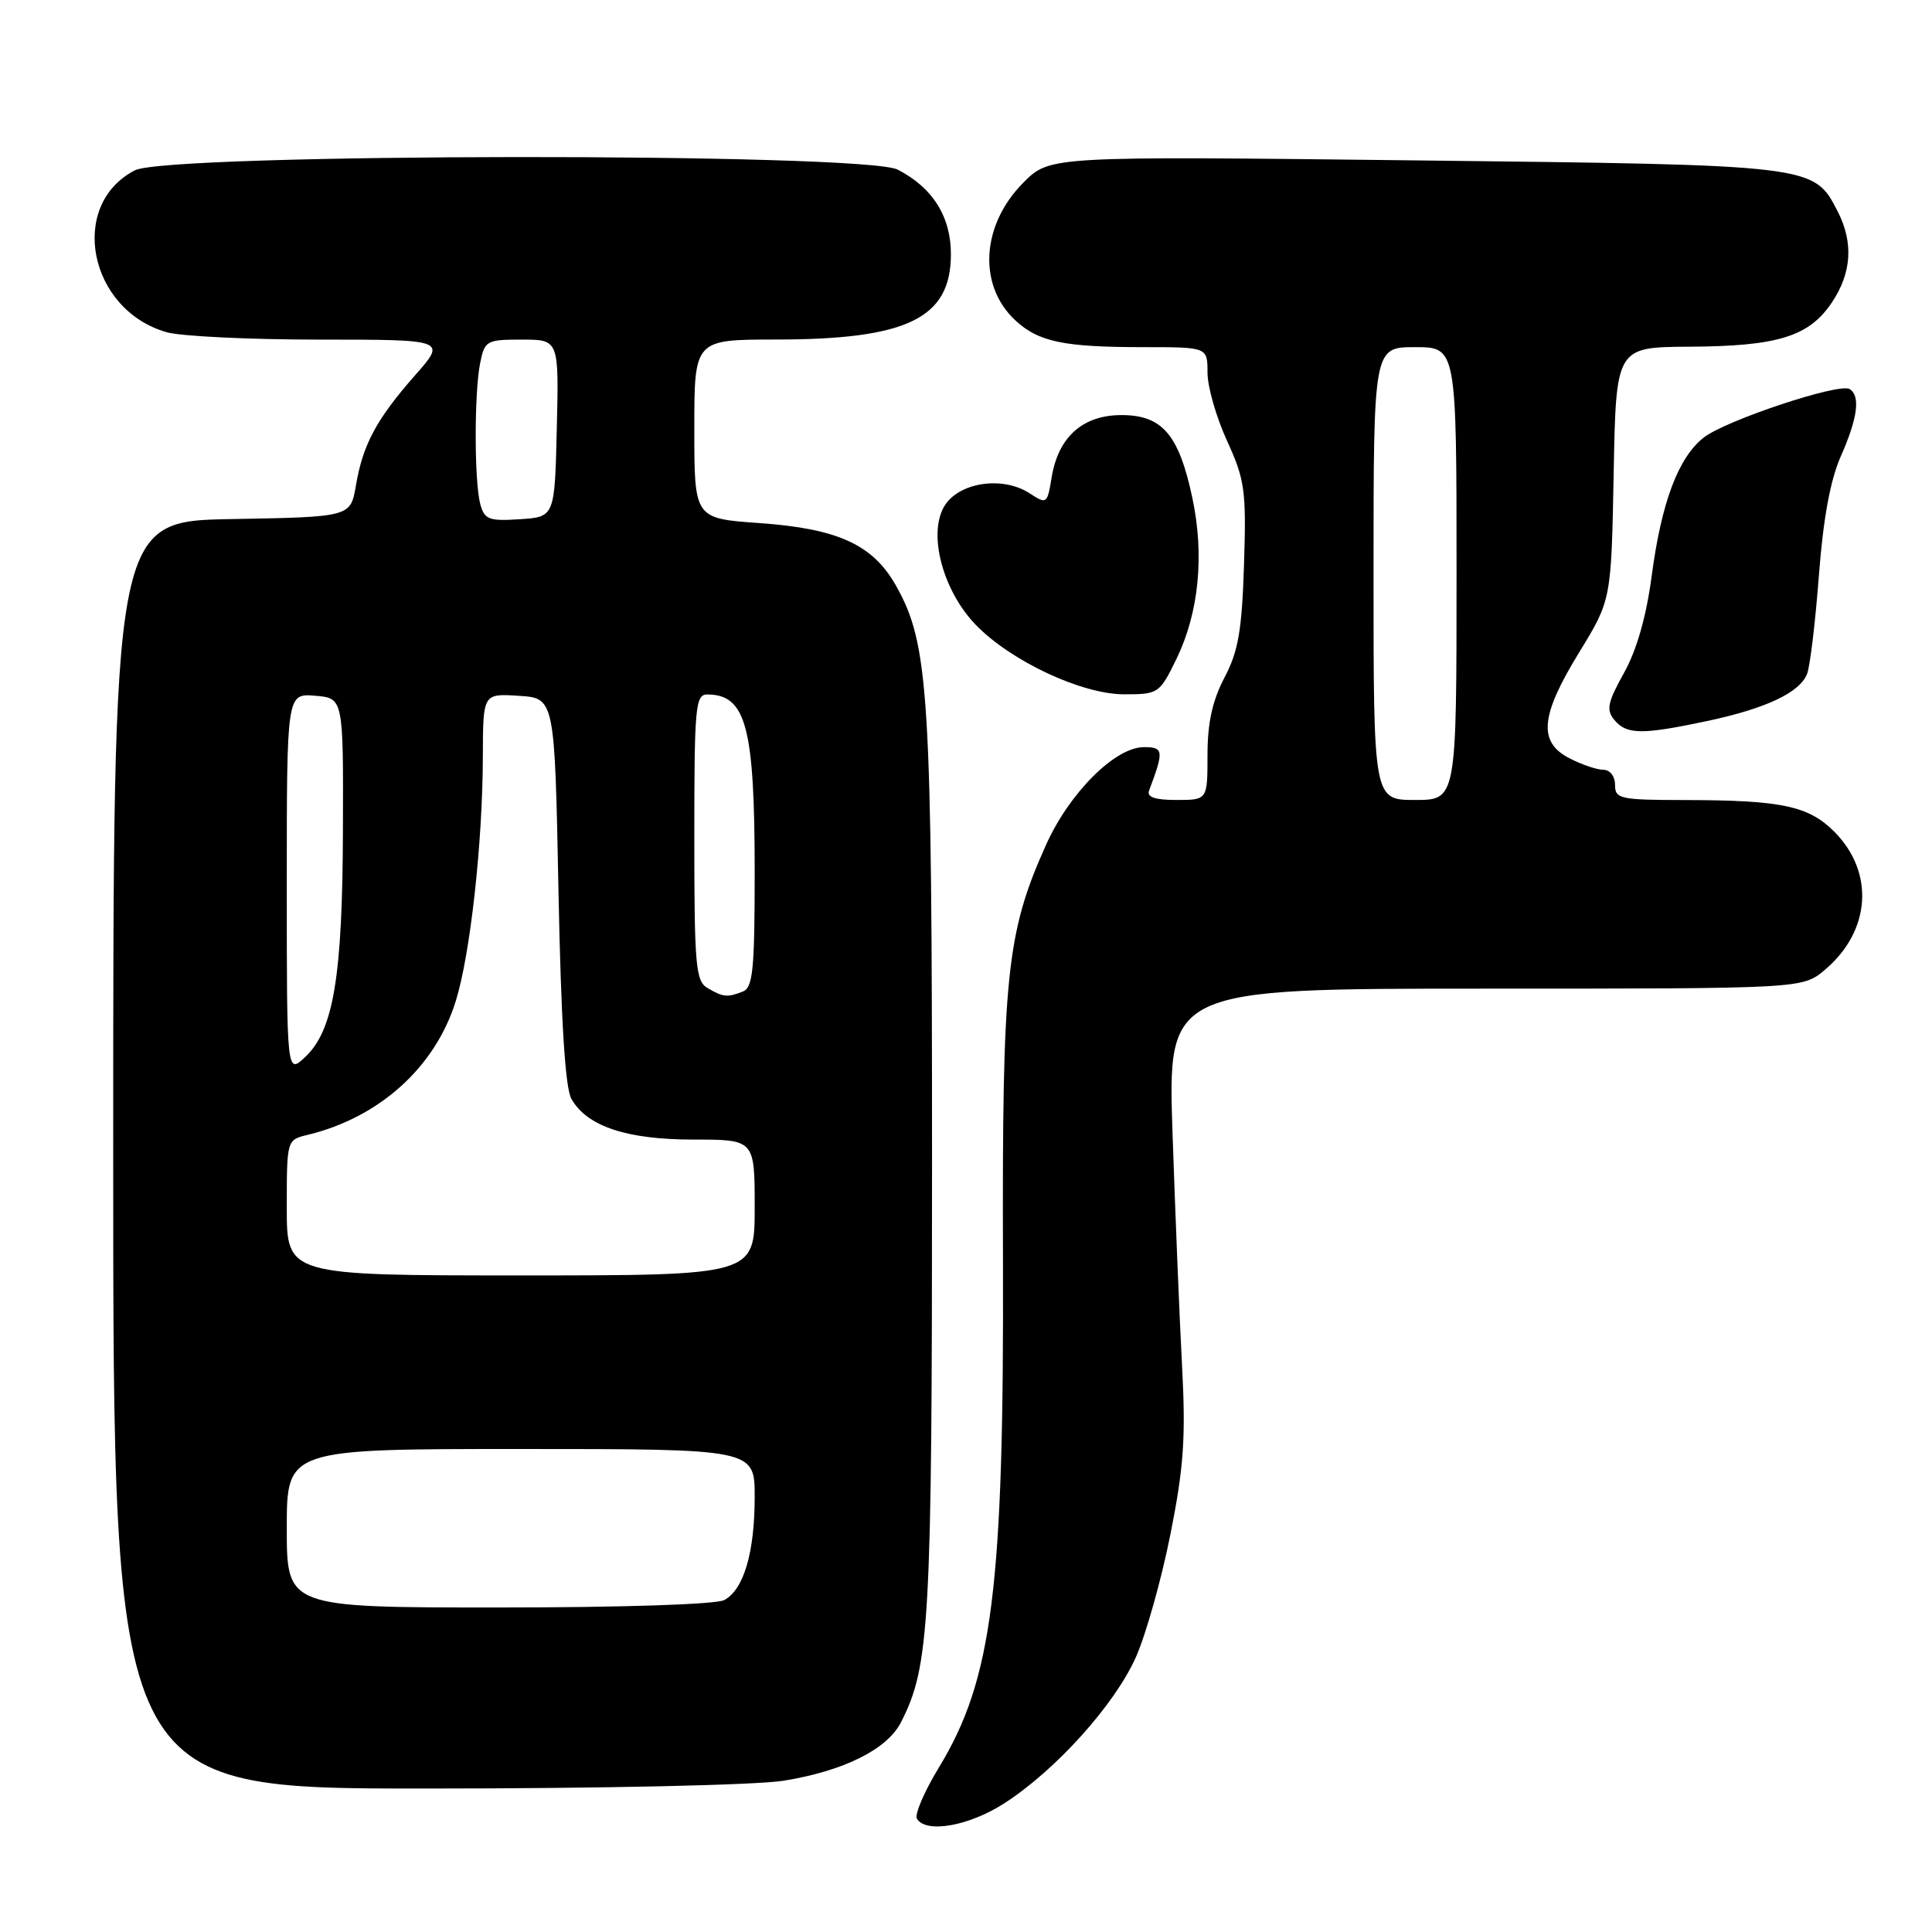 <?xml version="1.0" encoding="UTF-8" standalone="no"?>
<!DOCTYPE svg PUBLIC "-//W3C//DTD SVG 1.1//EN" "http://www.w3.org/Graphics/SVG/1.1/DTD/svg11.dtd" >
<svg xmlns="http://www.w3.org/2000/svg" xmlns:xlink="http://www.w3.org/1999/xlink" version="1.1" viewBox="0 0 256 256">
 <g >
 <path fill="currentColor"
d=" M 133.04 238.97 C 139.87 234.59 147.74 225.85 150.53 219.54 C 151.86 216.53 153.91 209.22 155.09 203.29 C 156.86 194.40 157.13 190.48 156.63 181.00 C 156.29 174.68 155.73 160.84 155.37 150.25 C 154.72 131.00 154.72 131.00 196.78 131.00 C 238.85 131.00 238.85 131.00 241.79 128.52 C 247.90 123.38 248.43 115.58 243.03 110.18 C 239.62 106.78 236.06 106.03 223.25 106.01 C 214.67 106.00 214.00 105.86 214.00 104.00 C 214.00 102.86 213.33 102.00 212.45 102.00 C 211.60 102.00 209.57 101.31 207.95 100.47 C 203.78 98.32 204.10 94.83 209.25 86.44 C 213.50 79.50 213.50 79.50 213.82 62.75 C 214.13 46.00 214.13 46.00 223.82 45.94 C 235.56 45.88 239.69 44.60 242.72 40.10 C 245.37 36.16 245.62 32.11 243.48 27.97 C 240.31 21.84 240.45 21.86 187.41 21.25 C 139.11 20.69 139.11 20.69 135.63 24.17 C 130.01 29.79 129.54 37.82 134.55 42.46 C 137.62 45.31 140.96 46.00 151.62 46.00 C 160.00 46.00 160.00 46.00 160.00 49.38 C 160.00 51.24 161.16 55.30 162.59 58.41 C 164.95 63.58 165.15 64.98 164.84 74.78 C 164.56 83.53 164.09 86.29 162.25 89.78 C 160.65 92.83 160.00 95.78 160.00 100.03 C 160.00 106.00 160.00 106.00 155.89 106.00 C 153.02 106.00 151.93 105.62 152.26 104.75 C 154.25 99.46 154.19 99.00 151.57 99.00 C 147.76 99.00 141.69 105.06 138.59 111.98 C 133.36 123.63 132.78 129.28 132.90 167.00 C 133.04 210.50 131.51 222.55 124.38 234.25 C 122.46 237.41 121.16 240.45 121.50 241.00 C 122.71 242.96 128.37 241.97 133.04 238.97 Z  M 103.87 235.95 C 111.80 234.66 117.53 231.81 119.37 228.24 C 123.19 220.79 123.50 215.24 123.50 154.50 C 123.50 91.69 123.10 85.36 118.70 77.56 C 115.64 72.16 111.00 70.04 100.61 69.31 C 92.00 68.70 92.00 68.70 92.00 56.85 C 92.00 45.00 92.00 45.00 102.75 44.99 C 120.24 44.99 126.00 42.18 126.00 33.68 C 126.00 28.71 123.59 24.87 118.96 22.48 C 114.55 20.20 22.29 20.28 17.87 22.57 C 9.00 27.15 11.73 41.06 22.08 44.02 C 23.96 44.56 33.07 45.00 42.33 45.00 C 59.17 45.00 59.17 45.00 54.98 49.75 C 49.88 55.55 48.09 58.88 47.16 64.33 C 46.45 68.50 46.45 68.50 30.72 68.78 C 15.00 69.05 15.00 69.05 15.00 153.03 C 15.00 237.00 15.00 237.00 56.25 236.99 C 79.83 236.99 100.23 236.54 103.87 235.95 Z  M 226.16 95.55 C 233.99 93.89 238.48 91.77 239.45 89.29 C 239.84 88.30 240.54 82.46 241.01 76.30 C 241.59 68.69 242.52 63.61 243.93 60.43 C 246.16 55.38 246.54 52.45 245.08 51.55 C 243.70 50.70 228.64 55.71 225.75 57.98 C 222.37 60.64 220.15 66.56 218.85 76.36 C 218.15 81.66 216.88 86.13 215.19 89.16 C 213.00 93.10 212.80 94.06 213.92 95.41 C 215.54 97.35 217.57 97.37 226.16 95.55 Z  M 155.90 87.28 C 158.86 81.18 159.61 73.57 157.99 65.96 C 156.21 57.58 154.00 55.00 148.60 55.00 C 143.46 55.00 140.21 57.91 139.34 63.30 C 138.77 66.78 138.69 66.84 136.45 65.38 C 132.81 62.99 126.88 63.93 125.06 67.19 C 122.97 70.93 124.98 78.33 129.29 82.79 C 133.94 87.60 143.33 92.00 148.96 92.00 C 153.50 92.00 153.65 91.90 155.90 87.28 Z  M 182.00 76.00 C 182.00 46.00 182.00 46.00 187.50 46.00 C 193.00 46.00 193.00 46.00 193.00 76.00 C 193.00 106.00 193.00 106.00 187.50 106.00 C 182.00 106.00 182.00 106.00 182.00 76.00 Z  M 38.00 202.50 C 38.00 192.00 38.00 192.00 69.00 192.00 C 100.00 192.00 100.00 192.00 100.00 198.35 C 100.00 205.73 98.55 210.64 95.96 212.02 C 94.89 212.59 82.46 213.00 66.07 213.00 C 38.00 213.00 38.00 213.00 38.00 202.50 Z  M 38.00 160.02 C 38.00 151.05 38.00 151.04 40.75 150.38 C 50.27 148.08 57.67 141.41 60.39 132.65 C 62.32 126.47 63.96 111.62 63.98 100.20 C 64.00 91.89 64.00 91.89 68.75 92.20 C 73.50 92.50 73.50 92.50 74.00 118.00 C 74.34 135.34 74.89 144.18 75.72 145.62 C 77.80 149.26 83.05 151.00 91.90 151.00 C 100.00 151.00 100.00 151.00 100.00 160.00 C 100.00 169.00 100.00 169.00 69.00 169.00 C 38.00 169.00 38.00 169.00 38.00 160.02 Z  M 38.00 117.11 C 38.00 91.88 38.00 91.88 41.75 92.19 C 45.50 92.50 45.50 92.50 45.44 110.00 C 45.38 129.43 44.20 136.53 40.43 140.07 C 38.00 142.35 38.00 142.35 38.00 117.11 Z  M 93.75 130.92 C 92.18 130.01 92.00 127.94 92.00 110.95 C 92.00 93.56 92.14 92.00 93.75 92.02 C 98.87 92.06 100.00 96.34 100.00 115.64 C 100.00 128.53 99.76 130.88 98.42 131.39 C 96.35 132.19 95.84 132.14 93.75 130.92 Z  M 63.64 66.80 C 62.84 63.80 62.83 52.11 63.62 48.12 C 64.22 45.13 64.46 45.00 69.16 45.00 C 74.06 45.00 74.06 45.00 73.78 56.75 C 73.50 68.50 73.50 68.50 68.88 68.80 C 64.78 69.07 64.19 68.84 63.64 66.80 Z "/>
</g>
</svg>